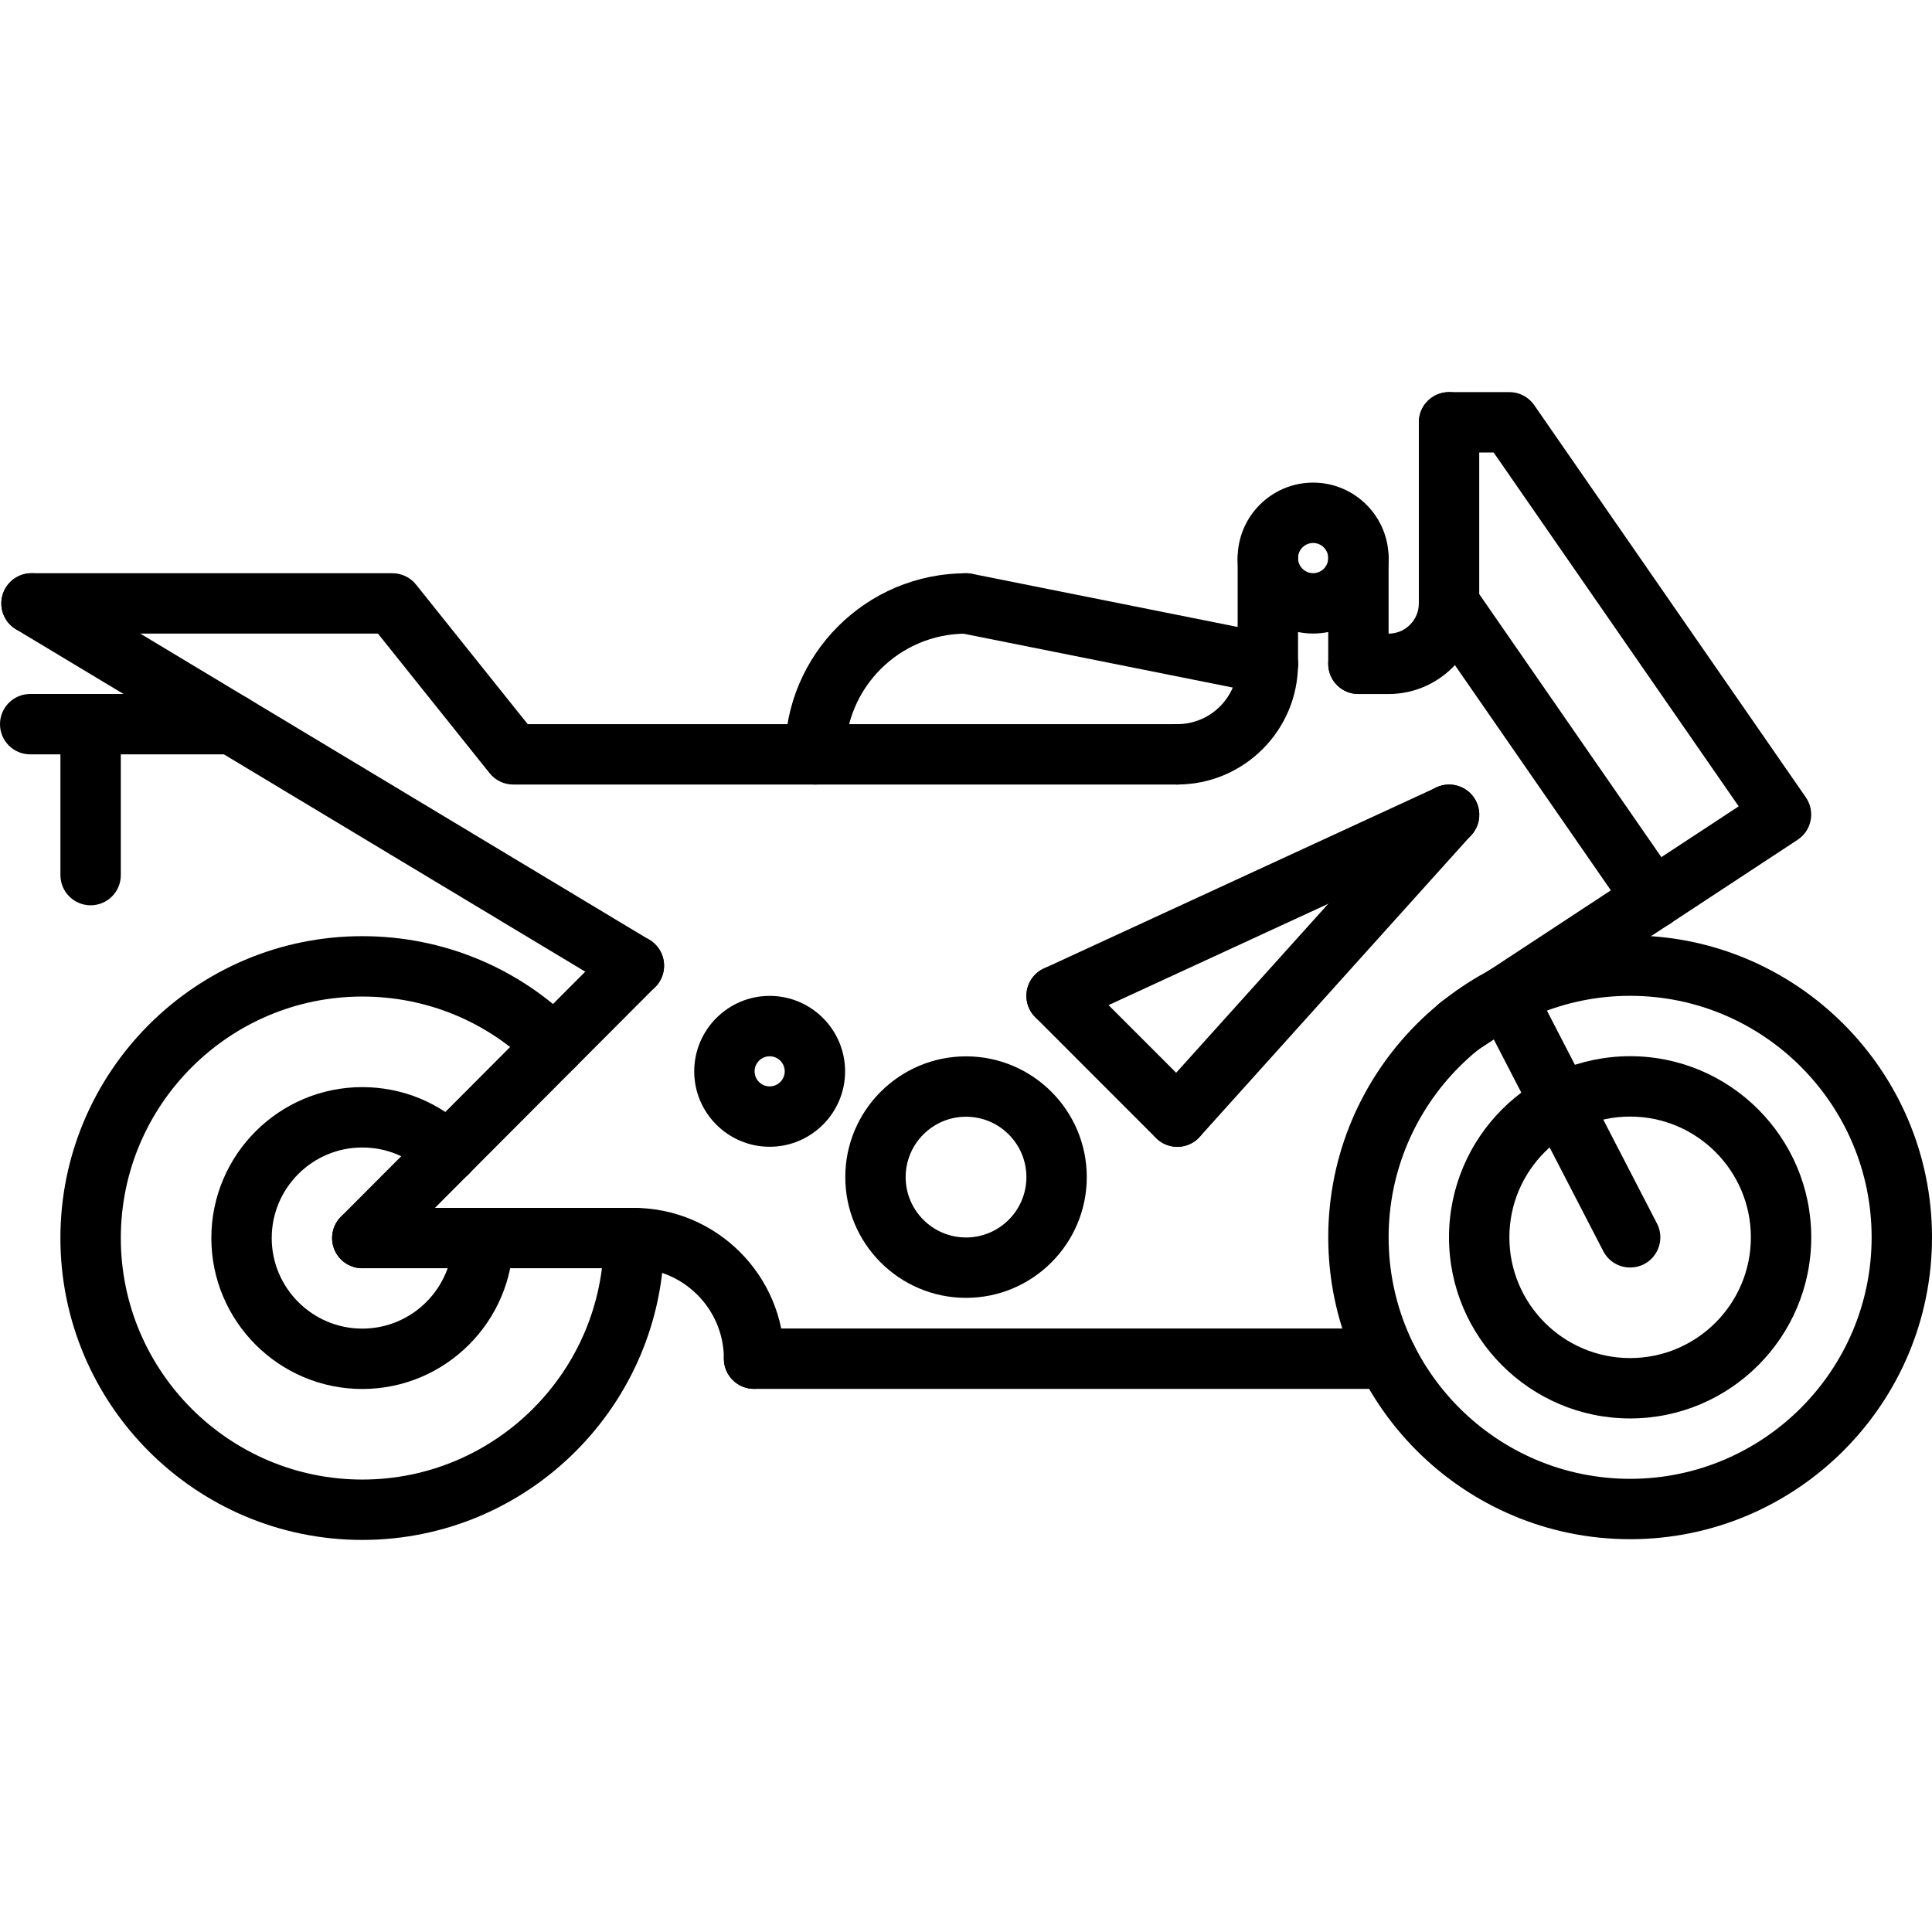 <svg id="icons" enable-background="new 0 0 64 64" height="64" viewBox="0 0 64 64" width="64" xmlns="http://www.w3.org/2000/svg"><g><g><path d="m54 50.988c-5.514 0-10-4.485-10-10 0-5.514 4.486-10 10-10s10 4.486 10 10c0 5.515-4.486 10-10 10zm0-18c-4.411 0-8 3.59-8 8 0 4.412 3.589 8 8 8s8-3.588 8-8c0-4.41-3.589-8-8-8z"/></g><g><path d="m54 46.988c-3.309 0-6-2.69-6-6 0-3.309 2.691-6 6-6s6 2.691 6 6c0 3.31-2.691 6-6 6zm0-10c-2.206 0-4 1.795-4 4 0 2.207 1.794 4 4 4s4-1.793 4-4c0-2.205-1.794-4-4-4z"/></g><g><path d="m12.001 51.012c-5.514 0-10-4.486-10-10 0-5.515 4.486-10 10-10 2.665 0 5.173 1.037 7.061 2.918.391.391.392 1.022.002 1.414-.39.393-1.022.393-1.414.002-1.511-1.506-3.517-2.334-5.648-2.334-4.411 0-8 3.588-8 8 0 4.41 3.589 8 8 8s8-3.59 8-8c0-.554.447-1 1-1s1 .446 1 1c-.001 5.511-4.487 10-10.001 10z"/></g><g><path d="m12.001 46.012c-2.757 0-5-2.244-5-5 0-2.758 2.243-5 5-5 1.333 0 2.588.52 3.532 1.461.391.391.391 1.023.001 1.416-.391.391-1.024.389-1.415 0-.566-.566-1.318-.877-2.118-.877-1.654 0-3 1.346-3 3 0 1.653 1.346 3 3 3s3-1.347 3-3c0-.554.447-1 1-1s1 .446 1 1c0 2.756-2.243 5-5 5z"/></g><g><path d="" style="fill:none;stroke:rgb(0,0,0);stroke-width:2;stroke-linecap:round;stroke-linejoin:round;stroke-miterlimit:10"/></g><g><path d="m20.998 32.991c-.176 0-.354-.046-.515-.144l-19.955-12.001c-.473-.285-.626-.899-.342-1.373.285-.473.9-.627 1.373-.341l19.955 12.002c.473.285.626.899.342 1.373-.188.311-.519.484-.858.484z"/></g><g><path d="m39 25.989h-21.999c-.304 0-.591-.138-.781-.375l-3.7-4.625h-11.476c-.553 0-1-.448-1-1s.447-1 1-1h11.956c.304 0 .591.138.781.375l3.7 4.625h21.519c.553 0 1 .448 1 1s-.447 1-1 1z"/></g><g><path d="m42 22.989c-.064 0-.131-.006-.197-.02l-9.998-2c-.541-.108-.893-.635-.784-1.177.107-.542.639-.894 1.177-.784l9.997 2c.541.108.894.635.785 1.177-.095.476-.513.804-.98.804z"/></g><g><path d="m48.344 34.988c-.324 0-.645-.157-.837-.45-.303-.461-.175-1.081.287-1.386l9.802-6.441-8.117-11.722h-1.478c-.553 0-1-.448-1-1s.447-1 1-1h2c.328 0 .636.161.822.431l8.999 12.995c.152.222.211.496.158.76-.051.265-.207.497-.433.645l-10.657 7.005c-.167.113-.358.163-.546.163z"/></g><g><path d="m45.945 46.008h-20.966c-.553 0-1-.447-1-1s.447-1 1-1h20.966c.554 0 1 .447 1 1s-.447 1-1 1z"/></g><g><path d="m48.001 20.989c-.553 0-1-.448-1-1v-6c0-.552.447-1 1-1 .554 0 1 .448 1 1v6c0 .553-.446 1-1 1z"/></g><g><path d="m46 22.99c-.553 0-1-.448-1-1s.447-1 1-1c.552 0 1.001-.449 1.001-1.001s.447-1 1-1c.554 0 1 .448 1 1 0 1.655-1.347 3.001-3.001 3.001z"/></g><g><path d="m54.001 41.988c-.362 0-.712-.196-.89-.541l-4.137-8c-.252-.489-.062-1.093.43-1.346.49-.256 1.095-.062 1.349.428l4.136 8c.254.49.063 1.095-.43 1.349-.146.075-.305.11-.458.11z"/></g><g><path d="m44.999 22.99c-.554 0-1-.448-1-1v-3.503c0-.552.446-1 1-1 .553 0 1 .448 1 1v3.503c0 .552-.447 1-1 1z"/></g><g><path d="m41.999 22.989c-.554 0-1-.448-1-1v-3.502c0-.552.446-1 1-1 .553 0 1 .448 1 1v3.502c0 .553-.447 1-1 1z"/></g><g><path d="m46 22.99h-1.001c-.554 0-1-.448-1-1s.446-1 1-1h1.001c.553 0 1 .448 1 1s-.447 1-1 1z"/></g><g><path d="m43.499 20.987c-1.379 0-2.5-1.122-2.5-2.5s1.121-2.5 2.5-2.5 2.5 1.122 2.5 2.5-1.121 2.5-2.5 2.5zm0-3c-.274 0-.5.224-.5.5s.226.5.5.5.5-.224.5-.5-.226-.5-.5-.5z"/></g><g><path d="m54.77 30.769c-.317 0-.629-.15-.824-.431l-6.769-9.776c-.313-.454-.2-1.077.253-1.392.454-.315 1.076-.201 1.393.253l6.769 9.776c.313.454.201 1.077-.253 1.392-.176.12-.374.178-.569.178z"/></g><g><path d="m27.002 25.989c-.553 0-1-.448-1-1 0-3.307 2.69-5.998 5.998-5.998.553 0 1 .448 1 1s-.447 1-1 1c-2.204 0-3.998 1.793-3.998 3.998 0 .553-.447 1-1 1z"/></g><g><path d="m24.979 46.008c-.553 0-1-.447-1-1 0-1.652-1.345-2.996-2.997-2.996-.553 0-1-.447-1-1 0-.554.447-1 1-1 2.756 0 4.997 2.24 4.997 4.996 0 .553-.448 1-1 1z"/></g><g><path d="m3.002 29.989c-.553 0-1-.448-1-1v-5c0-.552.447-1 1-1s1 .448 1 1v5c0 .553-.447 1-1 1z"/></g><g><path d="m7.694 24.989h-6.694c-.553 0-1-.448-1-1s.447-1 1-1h6.694c.553 0 1 .448 1 1s-.447 1-1 1z"/></g><g><path d="m12.001 42.012c-.256 0-.511-.099-.706-.293-.391-.39-.392-1.023-.002-1.414l8.998-9.024c.391-.391 1.023-.392 1.414-.002s.392 1.023.002 1.415l-8.998 9.023c-.195.196-.451.295-.708.295z"/></g><g><path d="m21.001 42.012h-9c-.553 0-1-.447-1-1 0-.554.447-1 1-1h9c.553 0 1 .446 1 1 0 .552-.447 1-1 1z"/></g><g><path d="m32.001 42.993c-2.206 0-4-1.794-4-4s1.794-4 4-4 4 1.794 4 4-1.794 4-4 4zm0-6c-1.103 0-2 .897-2 2s.897 2 2 2 2-.897 2-2-.897-2-2-2z"/></g><g><path d="m25.496 37.988c-1.378 0-2.499-1.12-2.499-2.498 0-1.379 1.121-2.5 2.499-2.5s2.499 1.121 2.499 2.5c0 1.378-1.121 2.498-2.499 2.498zm0-2.997c-.275 0-.499.224-.499.499s.224.498.499.498.499-.223.499-.498-.224-.499-.499-.499z"/></g><g><path d="m35.001 33.988c-.379 0-.739-.215-.909-.58-.23-.502-.012-1.096.489-1.327l13.005-5.998c.505-.232 1.098-.011 1.327.489.231.501.012 1.096-.489 1.327l-13.005 5.998c-.136.063-.278.091-.418.091z"/></g><g><path d="m39 37.99c-.238 0-.479-.086-.669-.258-.41-.369-.442-1.002-.074-1.412l9.001-10.001c.37-.41 1.002-.444 1.412-.074.41.369.443 1.001.074 1.412l-9.001 10.002c-.197.22-.47.331-.743.331z"/></g><g><path d="m39 37.99c-.256 0-.512-.098-.707-.293l-4-4.002c-.391-.391-.391-1.023 0-1.414s1.023-.391 1.414 0l4 4.001c.391.391.391 1.023 0 1.414-.195.197-.451.294-.707.294z"/></g><g><path d="m39 25.988c-.553 0-1-.448-1-1s.447-1 1-1c1.104 0 1.999-.897 1.999-1.999 0-.552.446-1 1-1 .553 0 1 .448 1 1 0 2.205-1.794 3.999-3.999 3.999z"/></g></g></svg>
